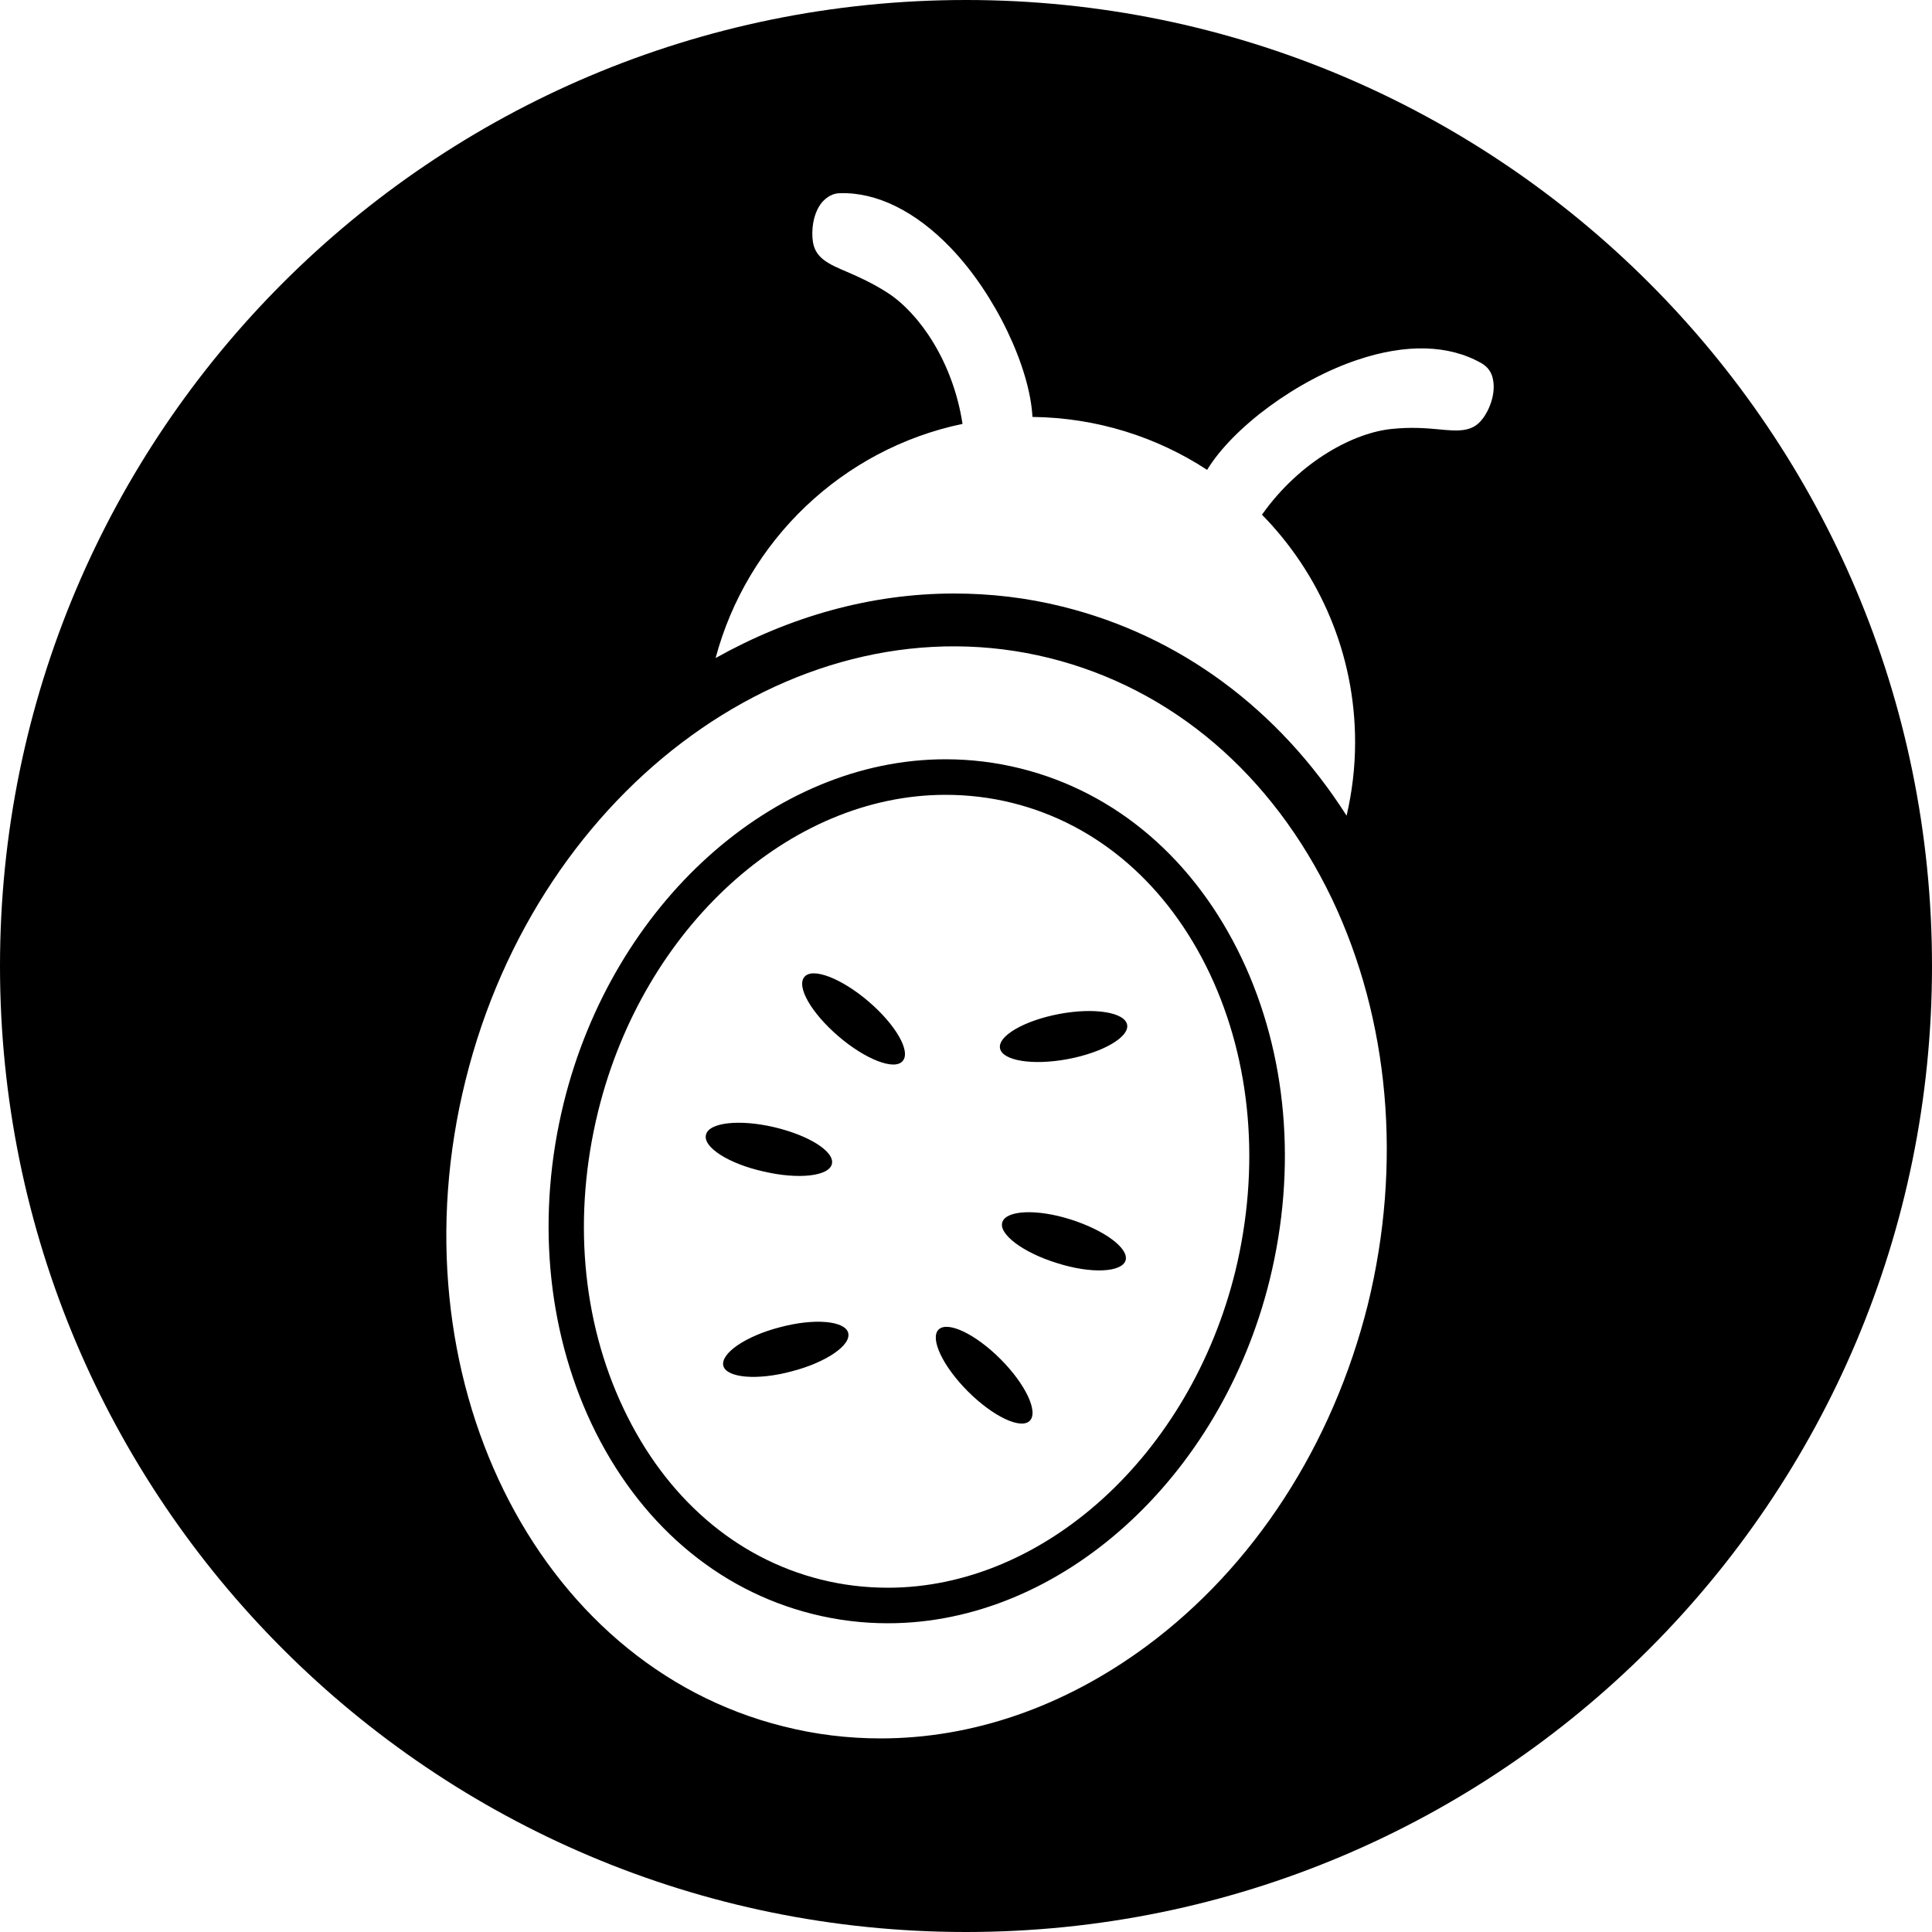 <svg xmlns="http://www.w3.org/2000/svg" viewBox="0 0 500 500">
	<title>Melonbug</title>
  <path d="M258.9 351.7c6.5 6.5 9.9 13.7 7.6 16s-9.5-1.1-16-7.6-9.9-13.7-7.6-16 9.5 1.1 16 7.6zm18.2-36.1c-8.8-2.8-16.7-2.4-17.7.7-1 3.1 5.4 7.9 14.2 10.6 8.8 2.8 16.7 2.4 17.7-.7.9-3.1-5.4-7.8-14.2-10.6zm-61.8-14.4c.7-3.2-6-7.4-15-9.5-9-2.1-16.9-1.2-17.6 2-.8 3.2 5.9 7.5 15 9.5 9 2.1 16.9 1.2 17.6-2zm58.9-38.8c-9.1 1.7-16 5.7-15.4 8.9.6 3.2 8.4 4.5 17.5 2.8 9.1-1.7 16-5.7 15.4-8.9-.6-3.2-8.4-4.5-17.5-2.8zm-72.4 81.1c-8.9 2.3-15.4 6.8-14.6 10 .9 3.1 8.8 3.8 17.7 1.4 8.9-2.3 15.5-6.8 14.6-10-.9-3.1-8.8-3.8-17.7-1.4zm23-84.3c-7-6-14.5-8.9-16.6-6.4-2.2 2.5 1.8 9.4 8.8 15.4s14.5 8.9 16.6 6.4c2.2-2.5-1.8-9.4-8.8-15.4zm96.6-11.1c11.7 24.7 14.3 54.2 7.2 83.1-12.7 51.5-54.2 88.9-98.8 88.9-6.6 0-13.1-.8-19.5-2.4-24.8-6.2-45.1-23.7-57.2-49.2-11.7-24.8-14.3-54.3-7.2-83.1 12.7-51.5 54.2-88.9 98.8-88.9 6.6 0 13.1.8 19.5 2.4 24.8 6.2 45.1 23.7 57.2 49.2zm-8.3 3.9c-10.9-23-29-38.7-51.1-44.2-5.6-1.4-11.4-2.1-17.3-2.1-40.4 0-78.2 34.4-89.9 81.9-6.6 26.8-4.3 54.1 6.6 77 10.9 23 29 38.7 51.1 44.2 5.6 1.4 11.4 2.1 17.3 2.1 40.4 0 78.2-34.4 89.9-81.9 6.5-26.8 4.2-54.1-6.6-77zm186.9-2c0 138.1-111.9 250-250 250S0 388.1 0 250 111.9 0 250 0s250 111.9 250 250zm-155.3-17.4c-15.5-32.3-41.4-54.4-73.1-62.3-64.4-16-132.2 33-151.1 109.2-19 76.2 17.9 151.3 82.3 167.3 8.3 2.1 16.7 3.1 25.1 3.1 23.7 0 47.4-8.1 68.7-23.8 27.9-20.6 48.3-52.1 57.4-88.5 8.9-36.3 5.6-73.7-9.3-105zm41.7-134.3c-.3-1.9-1.4-3.4-3-4.3-8.4-4.8-19.5-5.1-32-.9-15.7 5.2-32.3 17.5-39 28.5-13-8.5-28.5-13.5-45.2-13.7-.7-12.9-9.6-31.7-21.1-43.7-9.1-9.5-19.2-14.5-28.7-14.2-1.8 0-3.4.9-4.7 2.4-2.3 2.8-2.8 7.3-2.3 10.3.7 4.2 4.2 5.7 8.9 7.7 3 1.3 6.6 2.9 10.6 5.5 7.9 5.2 16.7 17.5 19.2 33.8-31.1 6.5-55.8 30.2-63.9 60.6 19.1-10.7 40.1-16.7 61.7-16.7 9.5 0 18.9 1.1 28.1 3.4 30.3 7.5 55.9 26.5 73.5 54.1 1.4-6.1 2.2-12.4 2.2-19 0-22.9-9.2-43.7-24.1-58.9 9.9-14 24-21.3 33.7-22.2 4.8-.5 8.7-.2 11.9.1 5.1.5 8.8.8 11.4-2.6 1.9-2.4 3.5-6.6 2.8-10.2z"/>
</svg>